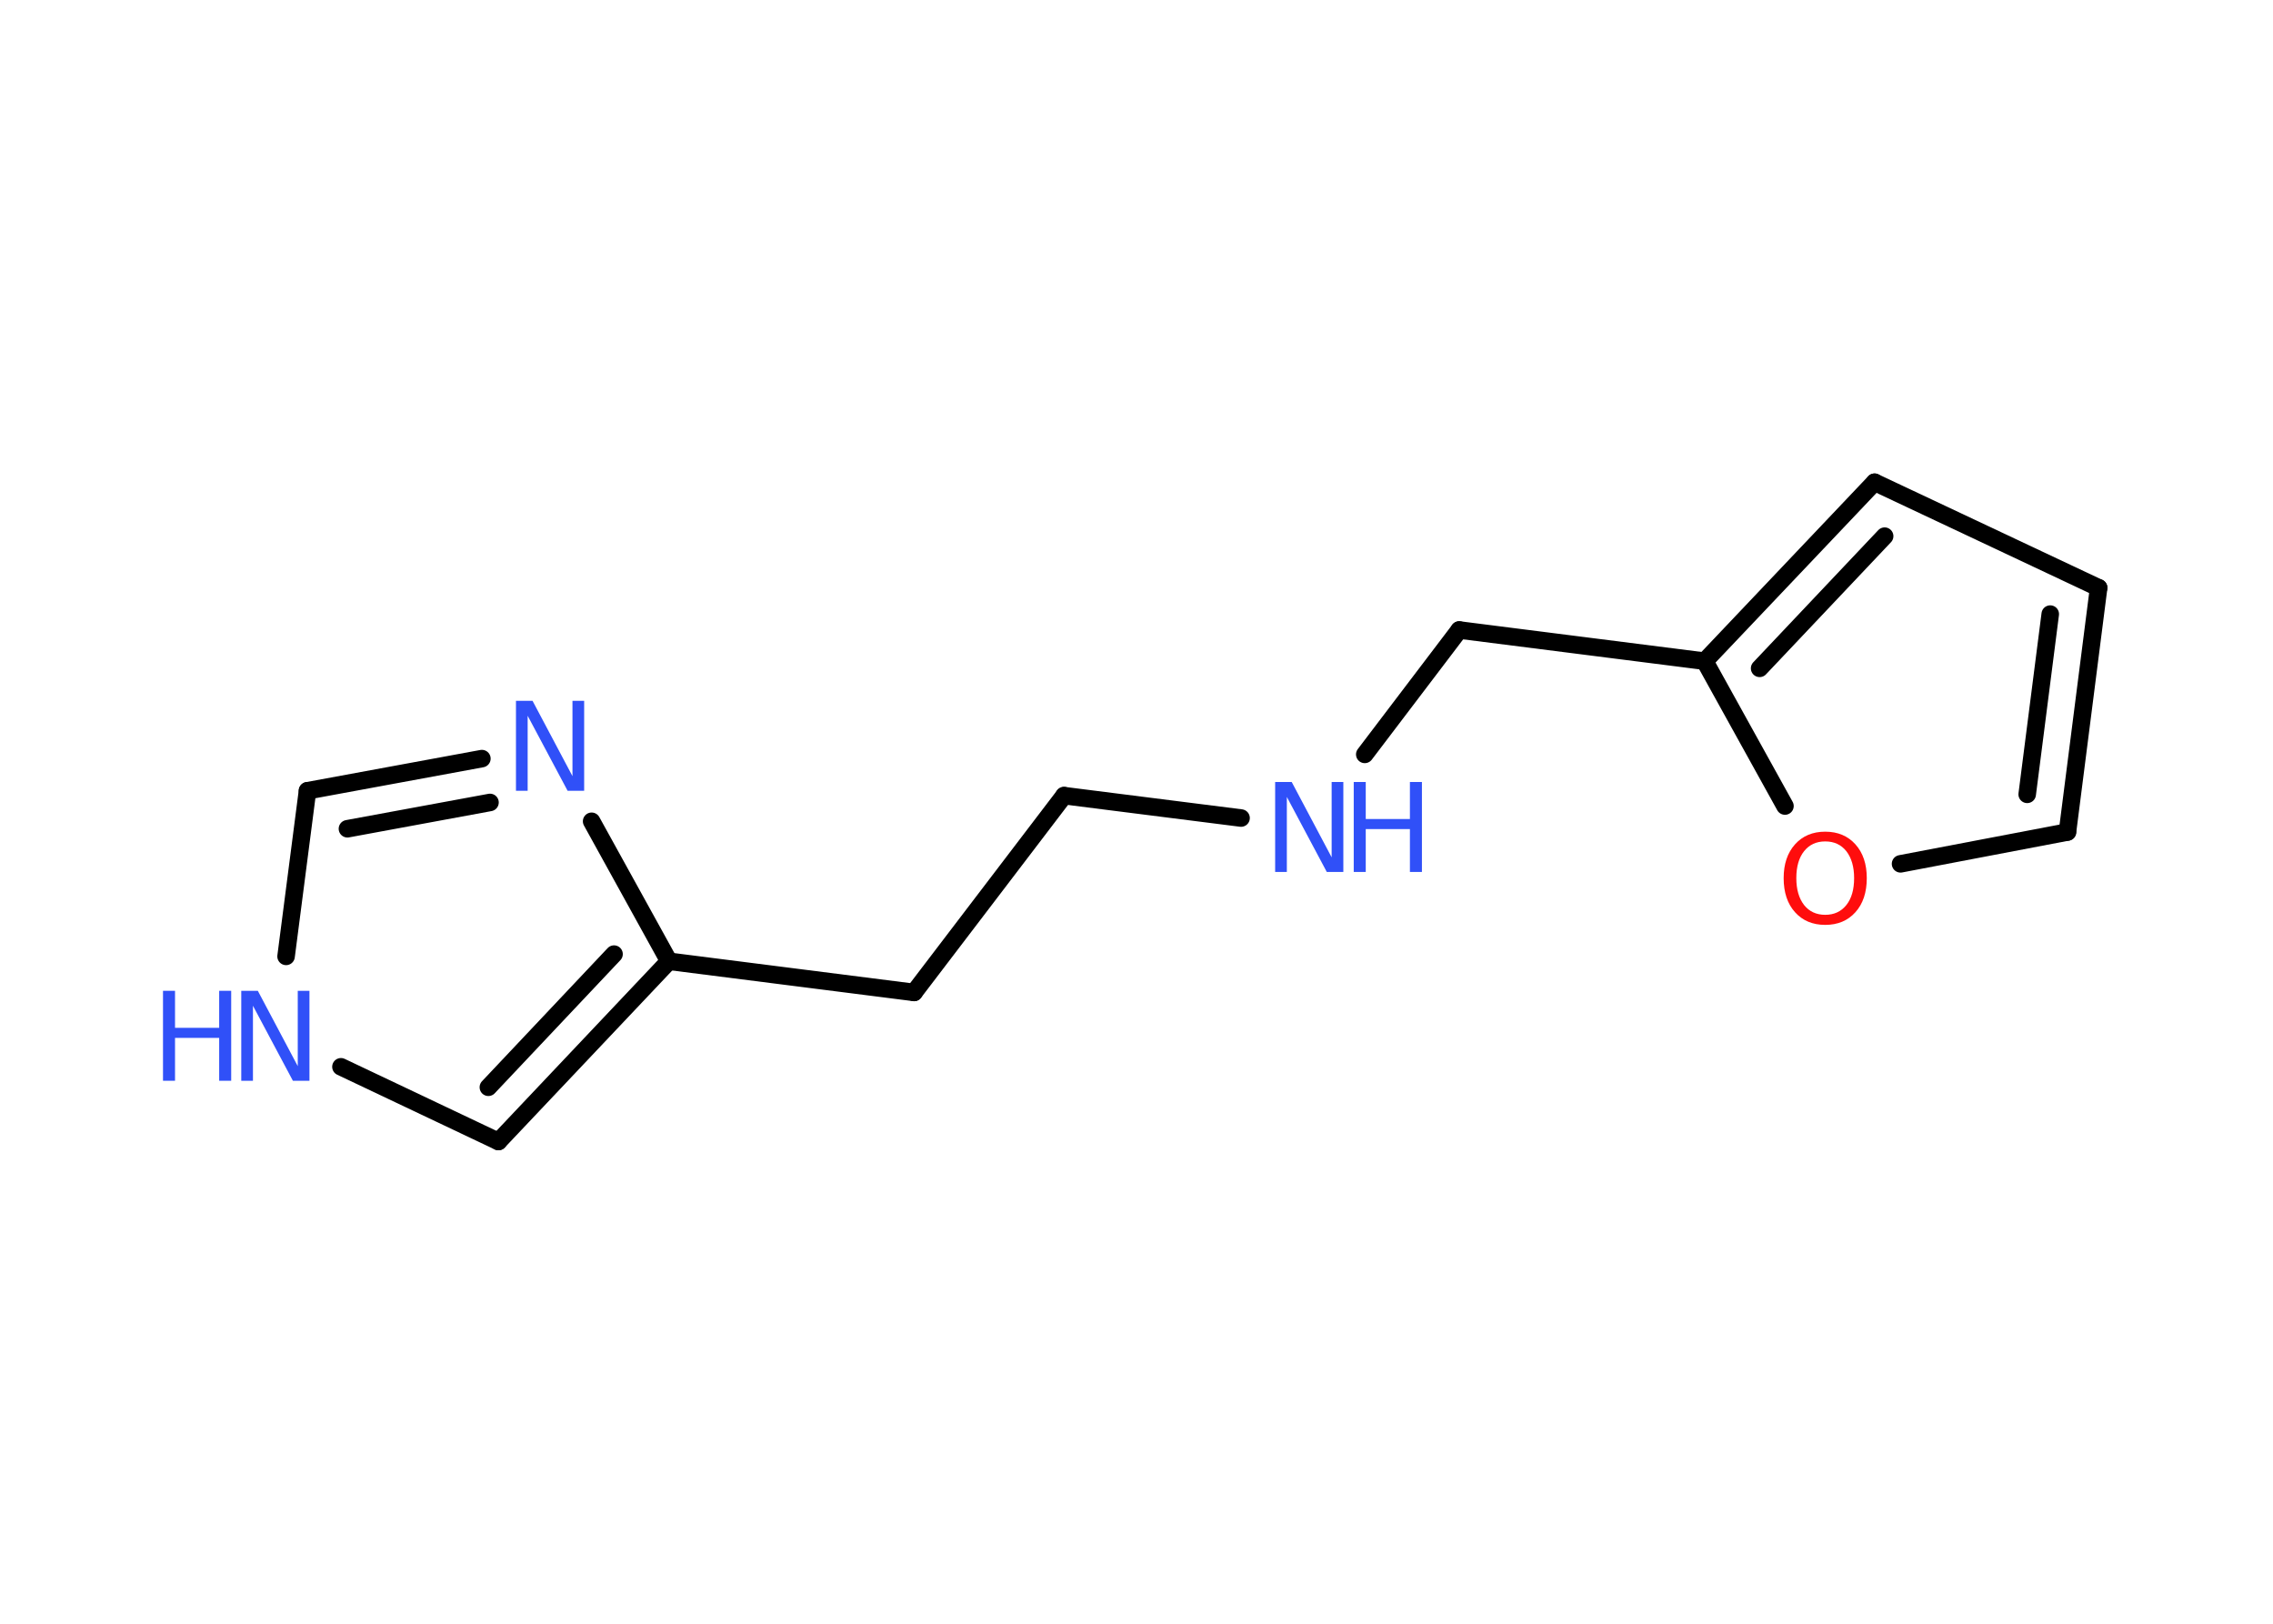 <?xml version='1.0' encoding='UTF-8'?>
<!DOCTYPE svg PUBLIC "-//W3C//DTD SVG 1.1//EN" "http://www.w3.org/Graphics/SVG/1.1/DTD/svg11.dtd">
<svg version='1.2' xmlns='http://www.w3.org/2000/svg' xmlns:xlink='http://www.w3.org/1999/xlink' width='70.0mm' height='50.0mm' viewBox='0 0 70.0 50.0'>
  <desc>Generated by the Chemistry Development Kit (http://github.com/cdk)</desc>
  <g stroke-linecap='round' stroke-linejoin='round' stroke='#000000' stroke-width='.54' fill='#3050F8'>
    <rect x='.0' y='.0' width='70.0' height='50.0' fill='#FFFFFF' stroke='none'/>
    <g id='mol1' class='mol'>
      <g id='mol1bnd1' class='bond'>
        <line x1='63.67' y1='25.62' x2='64.63' y2='18.1'/>
        <line x1='62.43' y1='24.46' x2='63.14' y2='18.91'/>
      </g>
      <line id='mol1bnd2' class='bond' x1='63.67' y1='25.62' x2='58.53' y2='26.6'/>
      <line id='mol1bnd3' class='bond' x1='54.97' y1='24.82' x2='52.5' y2='20.36'/>
      <line id='mol1bnd4' class='bond' x1='52.5' y1='20.36' x2='44.94' y2='19.4'/>
      <line id='mol1bnd5' class='bond' x1='44.94' y1='19.4' x2='42.03' y2='23.23'/>
      <line id='mol1bnd6' class='bond' x1='38.22' y1='25.19' x2='32.77' y2='24.5'/>
      <line id='mol1bnd7' class='bond' x1='32.77' y1='24.5' x2='28.15' y2='30.56'/>
      <line id='mol1bnd8' class='bond' x1='28.15' y1='30.56' x2='20.6' y2='29.6'/>
      <g id='mol1bnd9' class='bond'>
        <line x1='15.35' y1='35.15' x2='20.6' y2='29.6'/>
        <line x1='15.04' y1='33.48' x2='18.91' y2='29.38'/>
      </g>
      <line id='mol1bnd10' class='bond' x1='15.35' y1='35.15' x2='10.5' y2='32.85'/>
      <line id='mol1bnd11' class='bond' x1='8.81' y1='29.45' x2='9.47' y2='24.35'/>
      <g id='mol1bnd12' class='bond'>
        <line x1='14.84' y1='23.36' x2='9.47' y2='24.35'/>
        <line x1='15.09' y1='24.71' x2='10.7' y2='25.52'/>
      </g>
      <line id='mol1bnd13' class='bond' x1='20.6' y1='29.6' x2='18.22' y2='25.29'/>
      <g id='mol1bnd14' class='bond'>
        <line x1='57.73' y1='14.85' x2='52.5' y2='20.36'/>
        <line x1='58.04' y1='16.51' x2='54.19' y2='20.58'/>
      </g>
      <line id='mol1bnd15' class='bond' x1='64.63' y1='18.1' x2='57.73' y2='14.85'/>
      <path id='mol1atm3' class='atom' d='M56.21 25.91q-.41 .0 -.65 .3q-.24 .3 -.24 .83q.0 .52 .24 .83q.24 .3 .65 .3q.41 .0 .65 -.3q.24 -.3 .24 -.83q.0 -.52 -.24 -.83q-.24 -.3 -.65 -.3zM56.21 25.61q.58 .0 .93 .39q.35 .39 .35 1.04q.0 .66 -.35 1.05q-.35 .39 -.93 .39q-.58 .0 -.93 -.39q-.35 -.39 -.35 -1.05q.0 -.65 .35 -1.04q.35 -.39 .93 -.39z' stroke='none' fill='#FF0D0D'/>
      <g id='mol1atm6' class='atom'>
        <path d='M39.28 24.08h.5l1.23 2.32v-2.32h.36v2.77h-.51l-1.23 -2.31v2.31h-.36v-2.77z' stroke='none'/>
        <path d='M41.69 24.08h.37v1.14h1.36v-1.14h.37v2.77h-.37v-1.32h-1.36v1.32h-.37v-2.77z' stroke='none'/>
      </g>
      <g id='mol1atm11' class='atom'>
        <path d='M7.44 30.51h.5l1.23 2.32v-2.32h.36v2.77h-.51l-1.23 -2.31v2.31h-.36v-2.77z' stroke='none'/>
        <path d='M5.02 30.51h.37v1.14h1.36v-1.14h.37v2.77h-.37v-1.32h-1.36v1.32h-.37v-2.77z' stroke='none'/>
      </g>
      <path id='mol1atm13' class='atom' d='M15.9 21.58h.5l1.23 2.32v-2.32h.36v2.77h-.51l-1.23 -2.31v2.31h-.36v-2.77z' stroke='none'/>
    </g>
  </g>
</svg>
